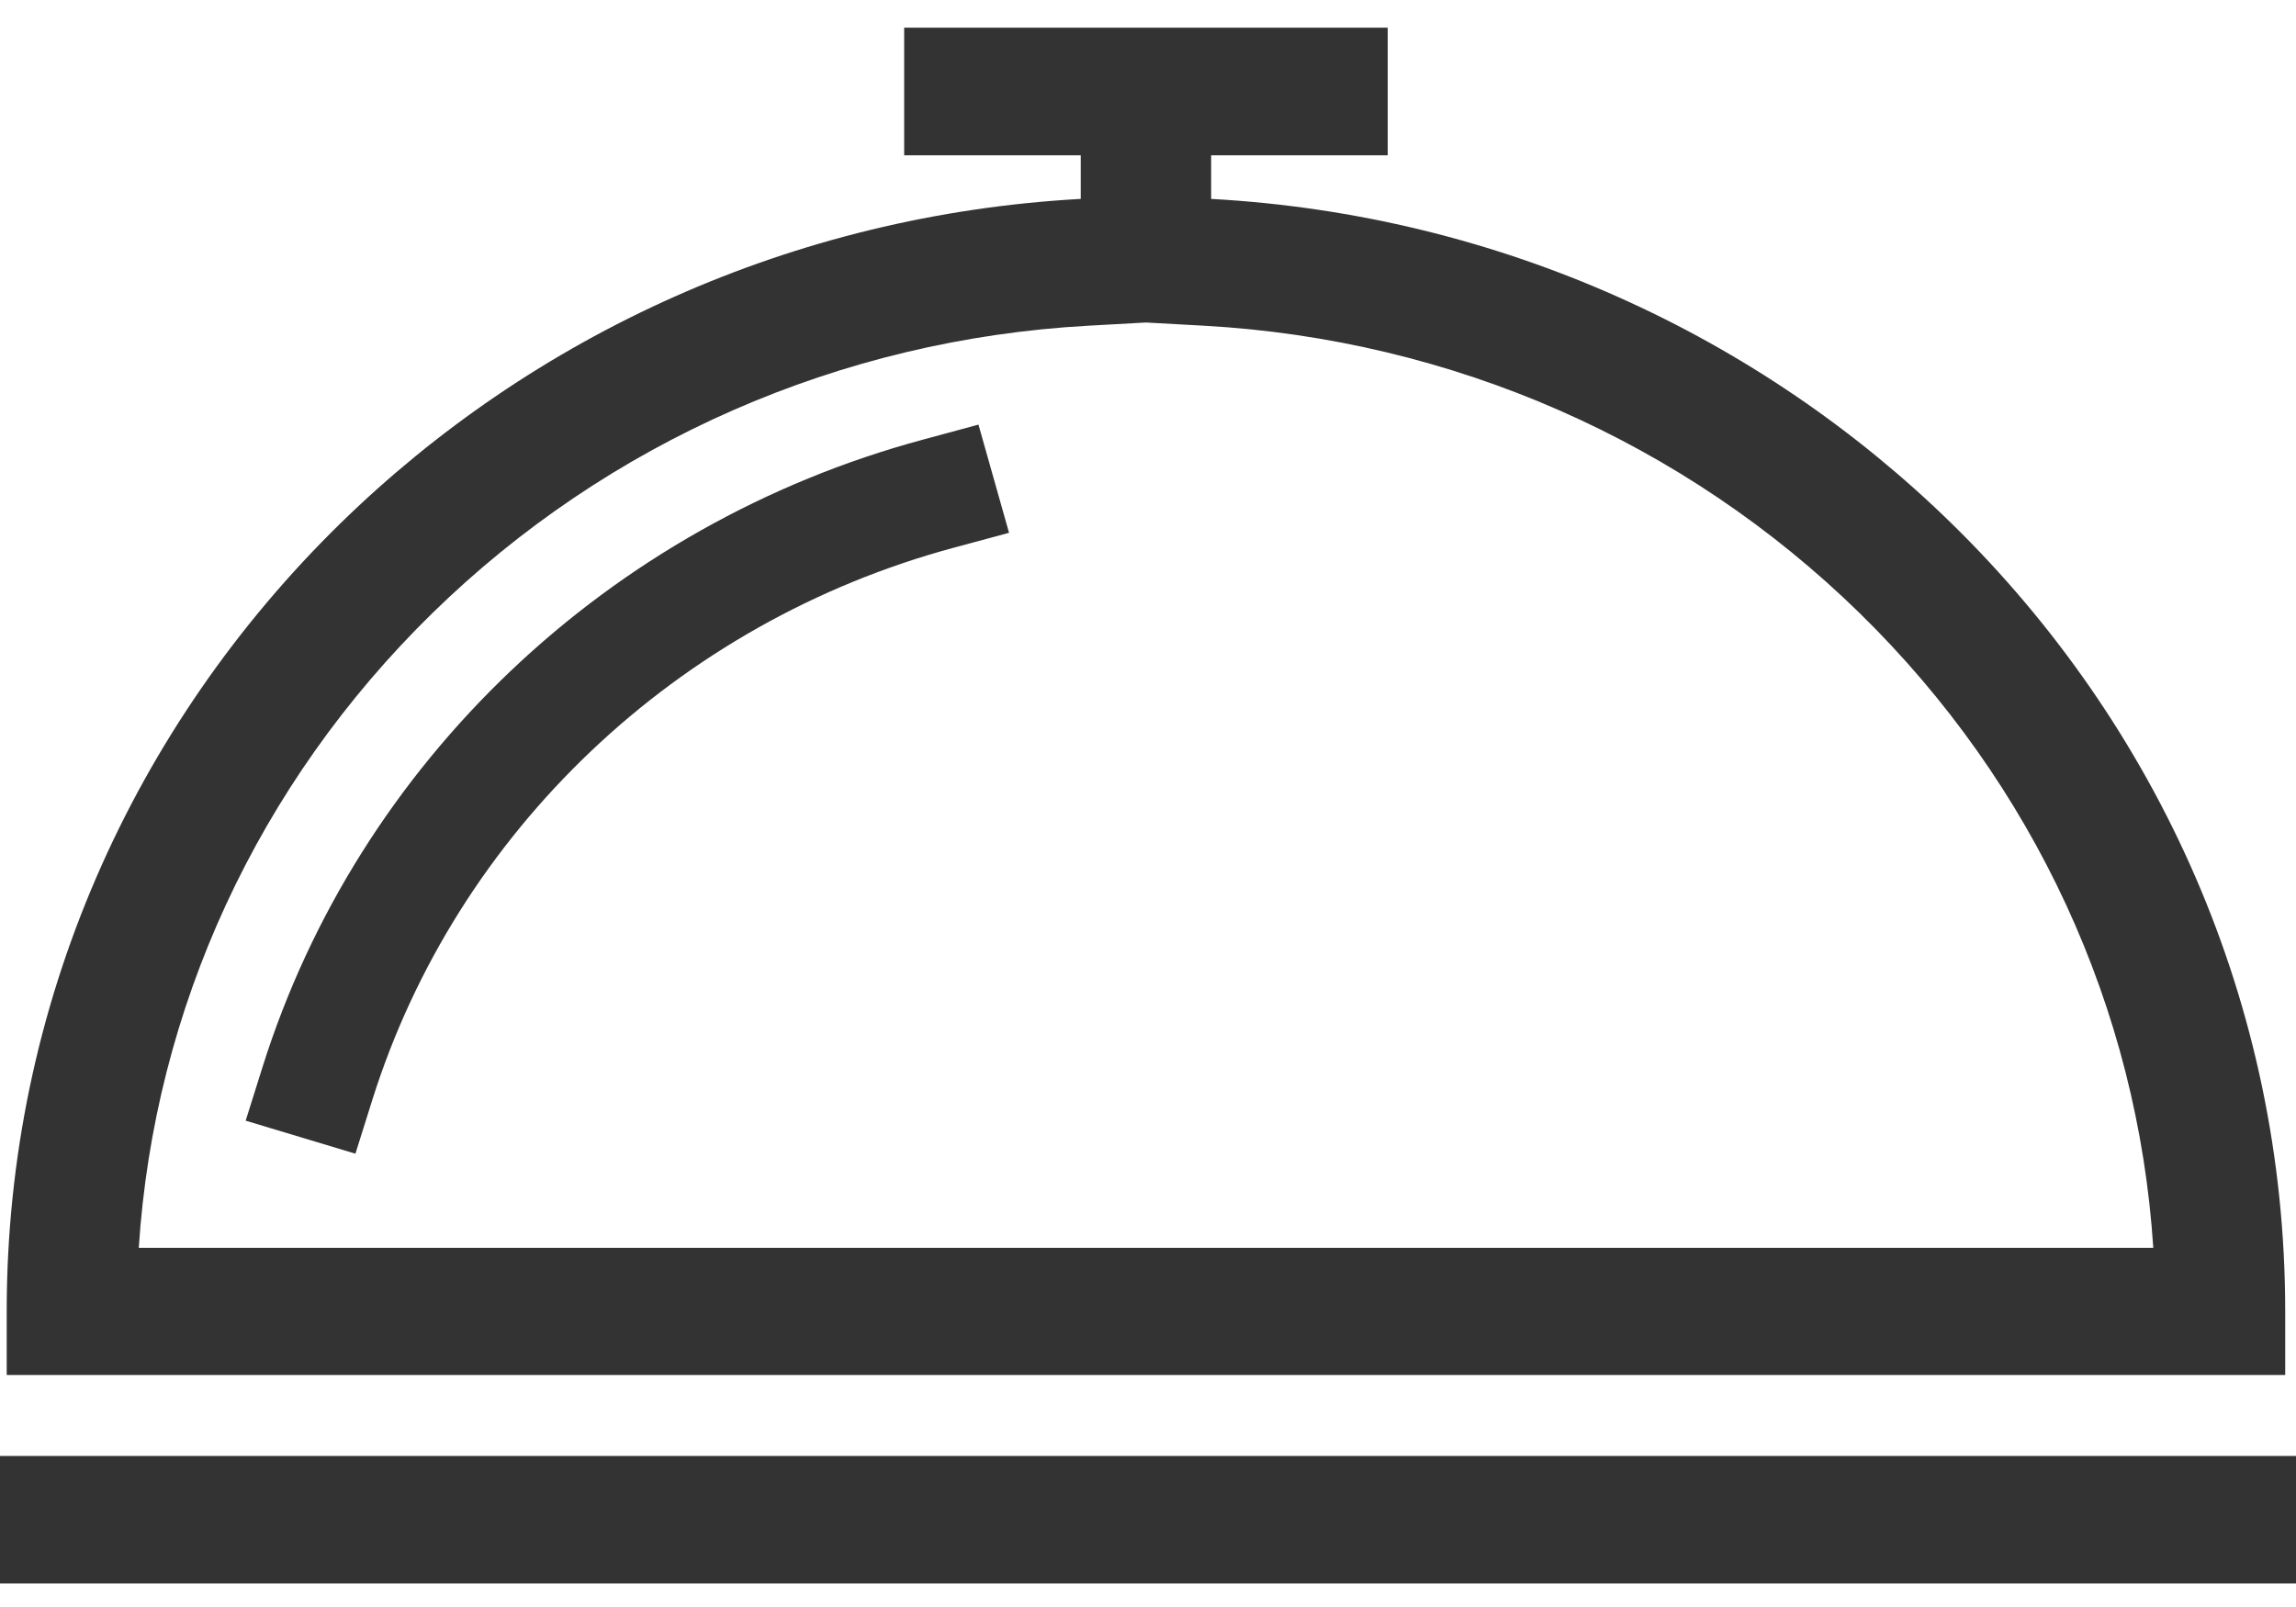 <?xml version="1.0" encoding="UTF-8"?>
<svg width="50px" height="35px" viewBox="0 0 50 35" version="1.1" xmlns="http://www.w3.org/2000/svg" xmlns:xlink="http://www.w3.org/1999/xlink">
    <!-- Generator: Sketch 49.3 (51167) - http://www.bohemiancoding.com/sketch -->
    <title>Concierge icon</title>
    <desc>Created with Sketch.</desc>
    <defs></defs>
    <g id="Page-1" stroke="none" stroke-width="1" fill="none" fill-rule="evenodd">
        <g id="Elitelyfe-|-Home-Page" transform="translate(-807, -1478)" fill="#333333" fill-rule="nonzero">
            <g id="Value-Props" transform="translate(-2, 1079)">
                <g id="Box-Center" transform="translate(771, 307)">
                    <g id="Concierge-icon" transform="translate(38, 91.94)">
                        <path d="M9.415,13.415 C13.238,9.676 18.296,7.453 23.696,7.154 L24.957,7.084 L26.218,7.154 C31.618,7.452 36.677,9.676 40.499,13.415 C44.302,17.136 46.554,22.026 46.892,27.238 L3.022,27.238 C3.36,22.026 5.612,17.136 9.415,13.415 Z M20.103,9.634 C13.255,11.479 7.805,16.661 5.717,23.3 L5.35,24.468 L7.74,25.187 L8.107,24.018 C9.945,18.176 14.744,13.614 20.77,11.989 L21.974,11.664 L21.308,9.308 L20.103,9.634 Z M50,31.77 L0,31.77 L0,34.548 L50,34.548 L50,31.77 Z M23.536,4.392 C17.25,4.739 11.59,7.374 7.413,11.459 C2.924,15.85 0.146,21.917 0.146,28.618 L0.146,30.007 L49.765,30.007 L49.765,28.618 C49.765,21.917 46.987,15.85 42.498,11.459 C38.321,7.374 32.661,4.739 26.375,4.392 L26.375,3.442 L30.22,3.442 L30.22,0.663 L19.69,0.663 L19.69,3.442 L23.535,3.442 L23.535,4.392 L23.536,4.392 Z" id="Shape"></path>
                    </g>
                </g>
            </g>
        </g>
    </g>
</svg>